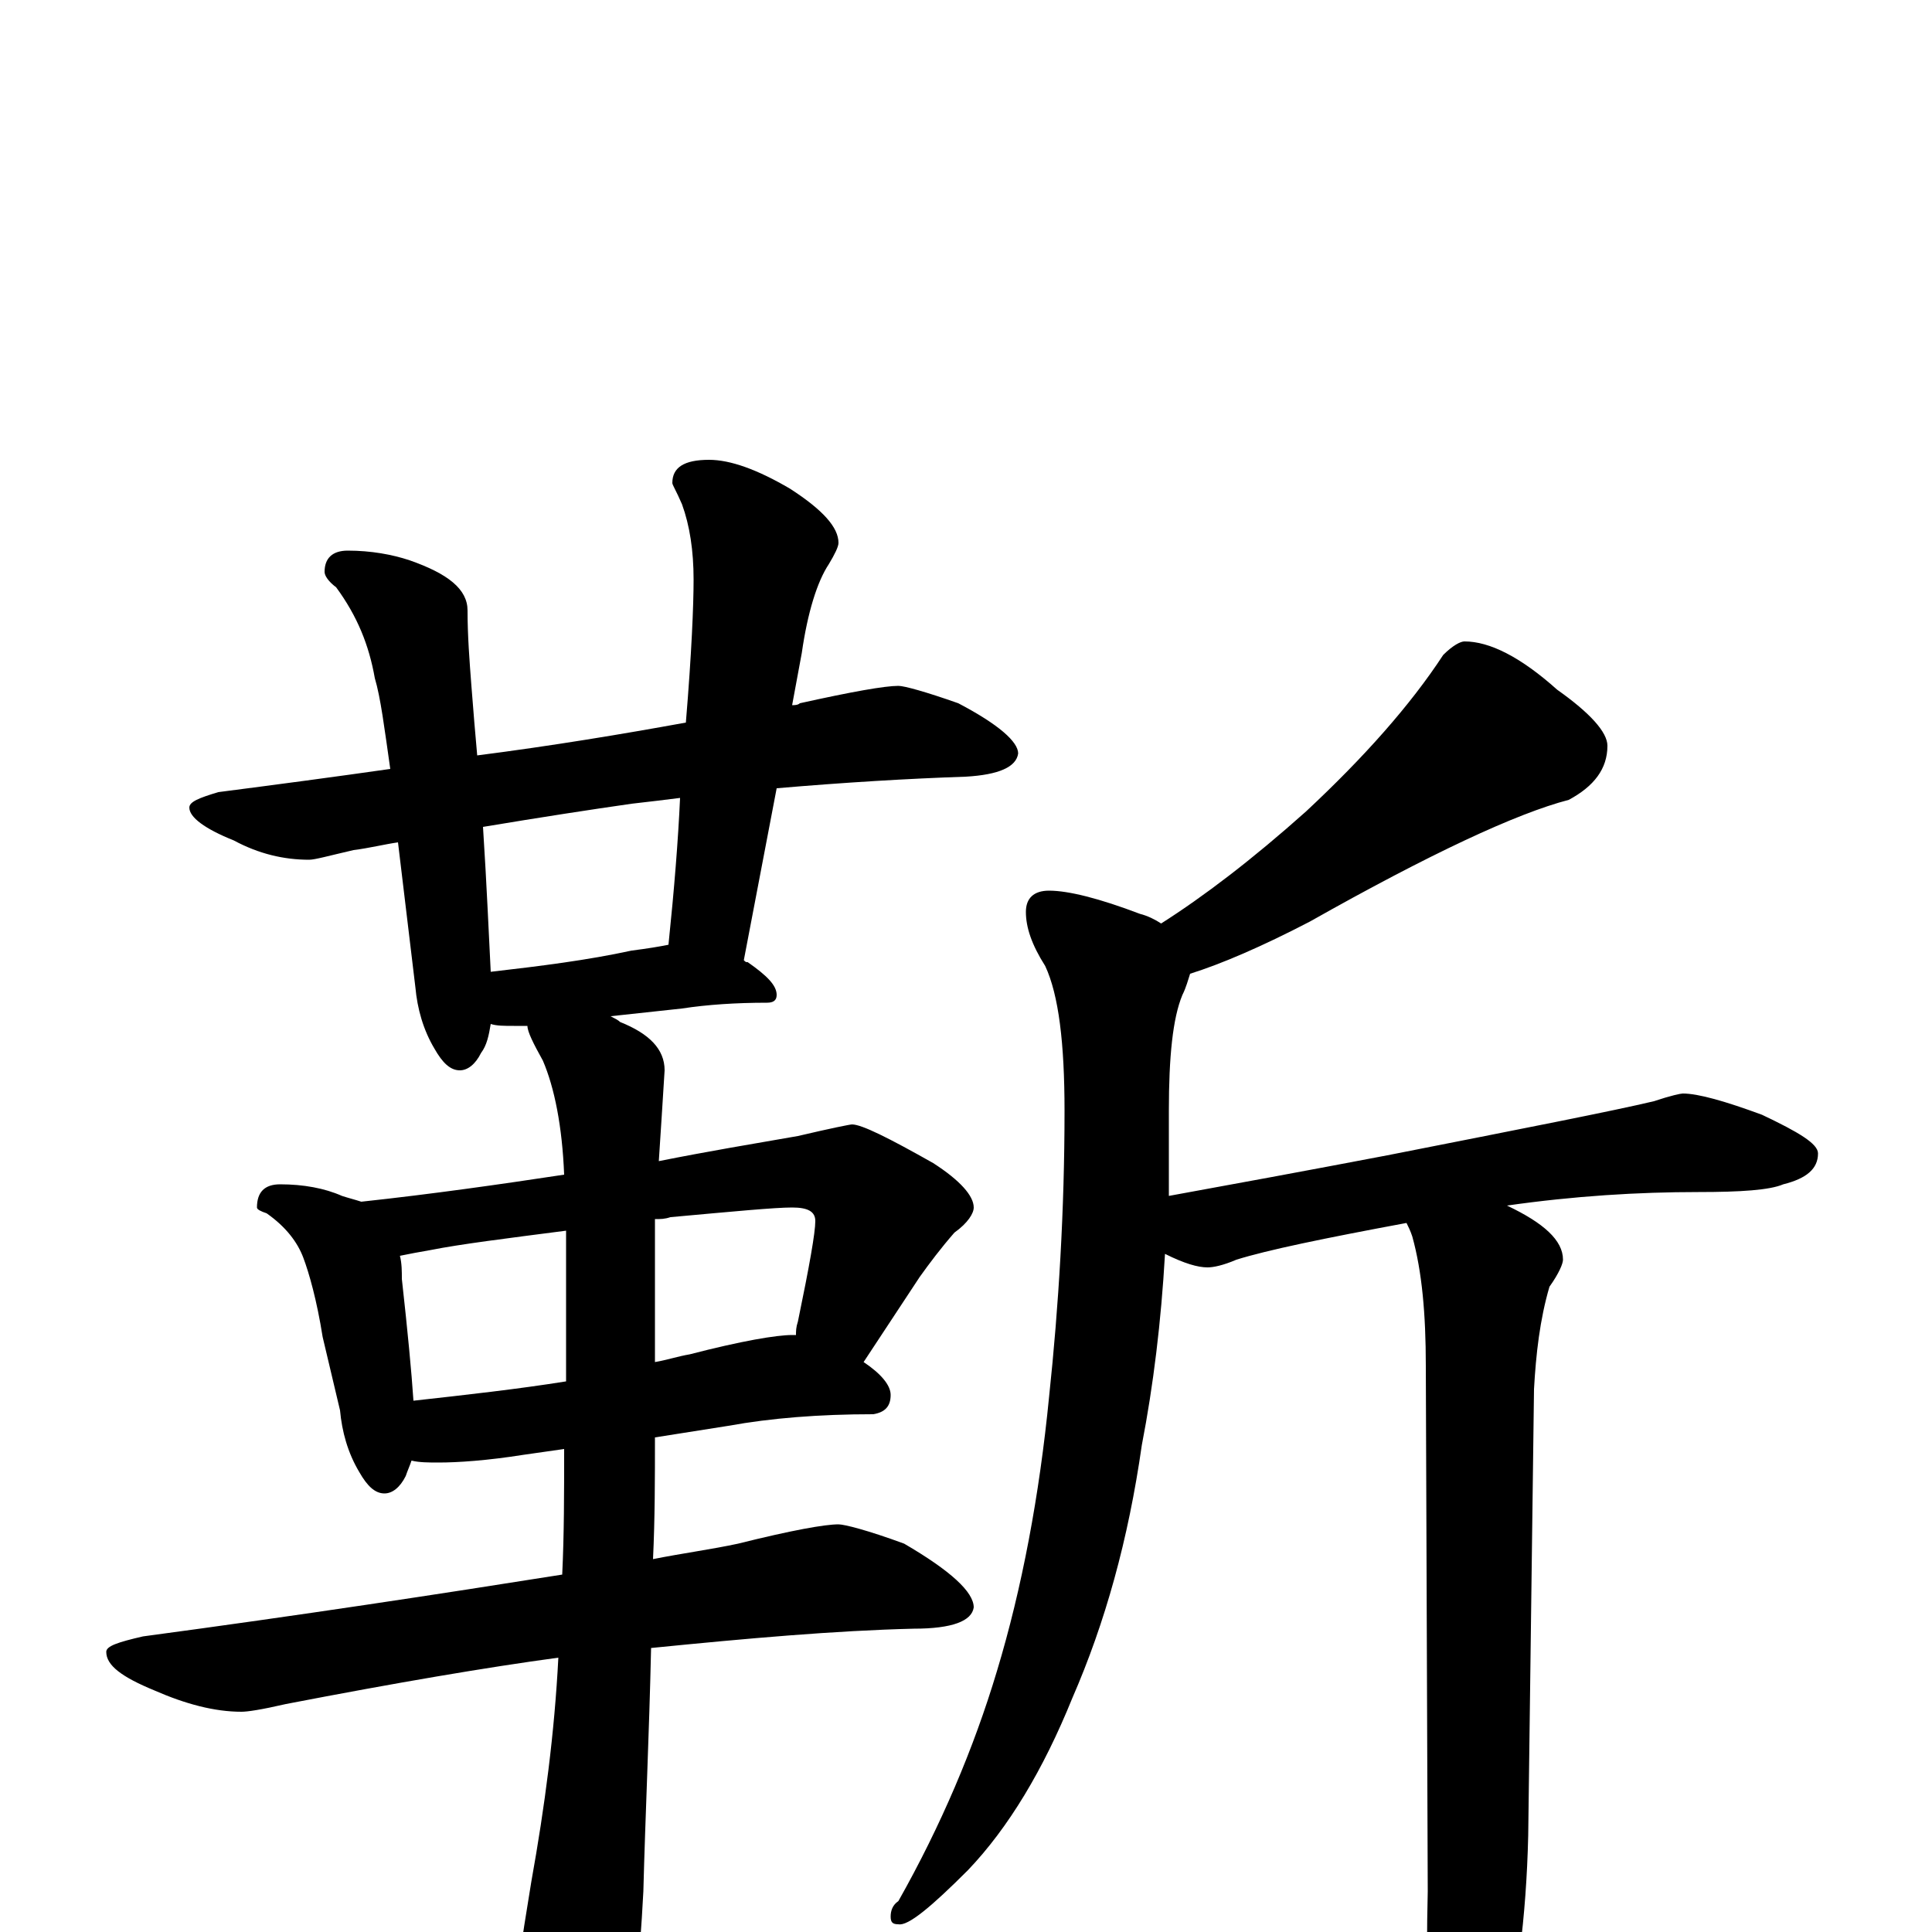 <?xml version="1.0" encoding="utf-8" ?>
<!DOCTYPE svg PUBLIC "-//W3C//DTD SVG 1.1//EN" "http://www.w3.org/Graphics/SVG/1.1/DTD/svg11.dtd">
<svg version="1.1" id="Layer_1" xmlns="http://www.w3.org/2000/svg" xmlns:xlink="http://www.w3.org/1999/xlink" x="0px" y="145px" width="1000px" height="1000px" viewBox="0 0 1000 1000" enable-background="new 0 0 1000 1000" xml:space="preserve">
<g id="Layer_1">
<path id="glyph" transform="matrix(1 0 0 -1 0 1000)" d="M465,645C468,645 479,642 496,636C517,625 527,616 527,610C526,603 517,599 500,598C470,597 437,595 402,592l-17,-89C386,502 386,502 387,502C397,495 402,490 402,485C402,482 400,481 397,481C381,481 366,480 353,478l-37,-4C318,473 320,472 321,471C336,465 344,457 344,446C343,430 342,414 341,399C366,404 390,408 413,412C430,416 440,418 441,418C446,418 460,411 483,398C497,389 504,381 504,375C504,372 501,367 494,362C487,354 481,346 476,339l-29,-44C456,289 461,283 461,278C461,272 458,269 452,268C424,268 399,266 377,262l-38,-6C339,235 339,214 338,193C353,196 368,198 382,201C410,208 427,211 434,211C437,211 449,208 468,201C492,187 504,176 504,168C503,161 493,157 473,157C432,156 387,152 337,147C336,102 334,60 333,21C331,-17 328,-45 324,-62C317,-78 311,-86 305,-86C298,-86 291,-77 283,-60C274,-37 270,-20 270,-7C270,-4 272,7 275,26C282,65 287,103 289,142C252,137 205,129 148,118C135,115 128,114 125,114C111,114 96,118 80,125C63,132 55,138 55,145C55,148 61,150 74,153C156,164 228,175 291,185C292,206 292,227 292,250l-21,-3C252,244 237,243 227,243C222,243 217,243 213,244C212,241 211,239 210,236C207,230 203,227 199,227C194,227 190,231 186,238C180,248 177,259 176,270l-9,38C164,327 160,341 157,349C154,357 148,365 138,372C135,373 133,374 133,375C133,383 137,387 145,387C157,387 168,385 177,381C180,380 184,379 187,378C224,382 259,387 292,392C291,417 287,437 281,451C276,460 273,466 273,469C270,469 268,469 266,469C261,469 257,469 254,470C253,464 252,459 249,455C246,449 242,446 238,446C233,446 229,450 225,457C219,467 216,478 215,489l-9,75C199,563 191,561 183,560C170,557 163,555 160,555C147,555 134,558 121,565C106,571 98,577 98,582C98,585 103,587 113,590C144,594 174,598 202,602C199,623 197,639 194,649C191,666 185,681 174,696C170,699 168,702 168,704C168,711 172,715 180,715C192,715 203,713 212,710C232,703 242,695 242,684C242,671 243,658 244,645C245,632 246,620 247,609C286,614 322,620 355,626C358,662 359,687 359,700C359,715 357,728 353,739C350,746 348,749 348,750C348,758 354,762 367,762C378,762 392,757 409,747C426,736 434,727 434,719C434,717 432,713 429,708C423,699 418,683 415,662l-5,-27C411,635 413,635 414,636C441,642 458,645 465,645M254,497C280,500 304,503 327,508C335,509 341,510 346,511C349,540 351,565 352,587C344,586 336,585 327,584C306,581 280,577 250,572C252,541 253,516 254,497M214,275C241,278 268,281 293,285C293,309 293,334 293,360C293,361 293,362 293,363C262,359 238,356 223,353C217,352 212,351 207,350C208,346 208,342 208,338C211,311 213,290 214,275M339,369C339,360 339,351 339,343C339,326 339,310 339,295C345,296 351,298 357,299C384,306 402,309 410,309C411,309 411,309 412,309C412,311 412,313 413,316C419,345 422,362 422,368C422,373 418,375 410,375C401,375 380,373 347,370C344,369 342,369 339,369M758,668C771,668 787,660 806,643C823,631 832,621 832,614C832,602 825,593 812,586C785,579 740,558 678,523C653,510 632,501 616,496C615,493 614,489 612,485C607,473 605,453 605,425C605,410 605,395 605,381C638,387 676,394 718,402C789,416 835,425 856,430C865,433 870,434 871,434C879,434 893,430 912,423C931,414 941,408 941,403C941,395 935,390 923,387C916,384 901,383 879,383C848,383 815,381 780,376C799,367 809,358 809,348C809,346 807,341 802,334C797,317 795,299 794,281l-3,-231C790,7 785,-30 777,-62C770,-93 763,-109 758,-109C751,-109 746,-99 742,-78C739,-53 738,-20 739,21l-1,272C738,320 736,342 731,360C730,363 729,365 728,367C685,359 656,353 640,348C633,345 628,344 625,344C620,344 613,346 603,351C601,316 597,283 591,252C584,203 572,160 555,121C540,84 522,54 501,32C482,13 470,3 465,4C462,4 461,5 461,8C461,11 462,14 465,16C487,55 504,95 516,135C529,178 538,226 543,277C548,324 551,374 551,425C551,460 548,485 541,500C534,511 531,520 531,528C531,535 535,539 543,539C553,539 569,535 590,527C594,526 598,524 601,522C623,536 648,555 676,580C706,608 730,635 747,661C752,666 756,668 758,668z"/>
</g>
</svg>
